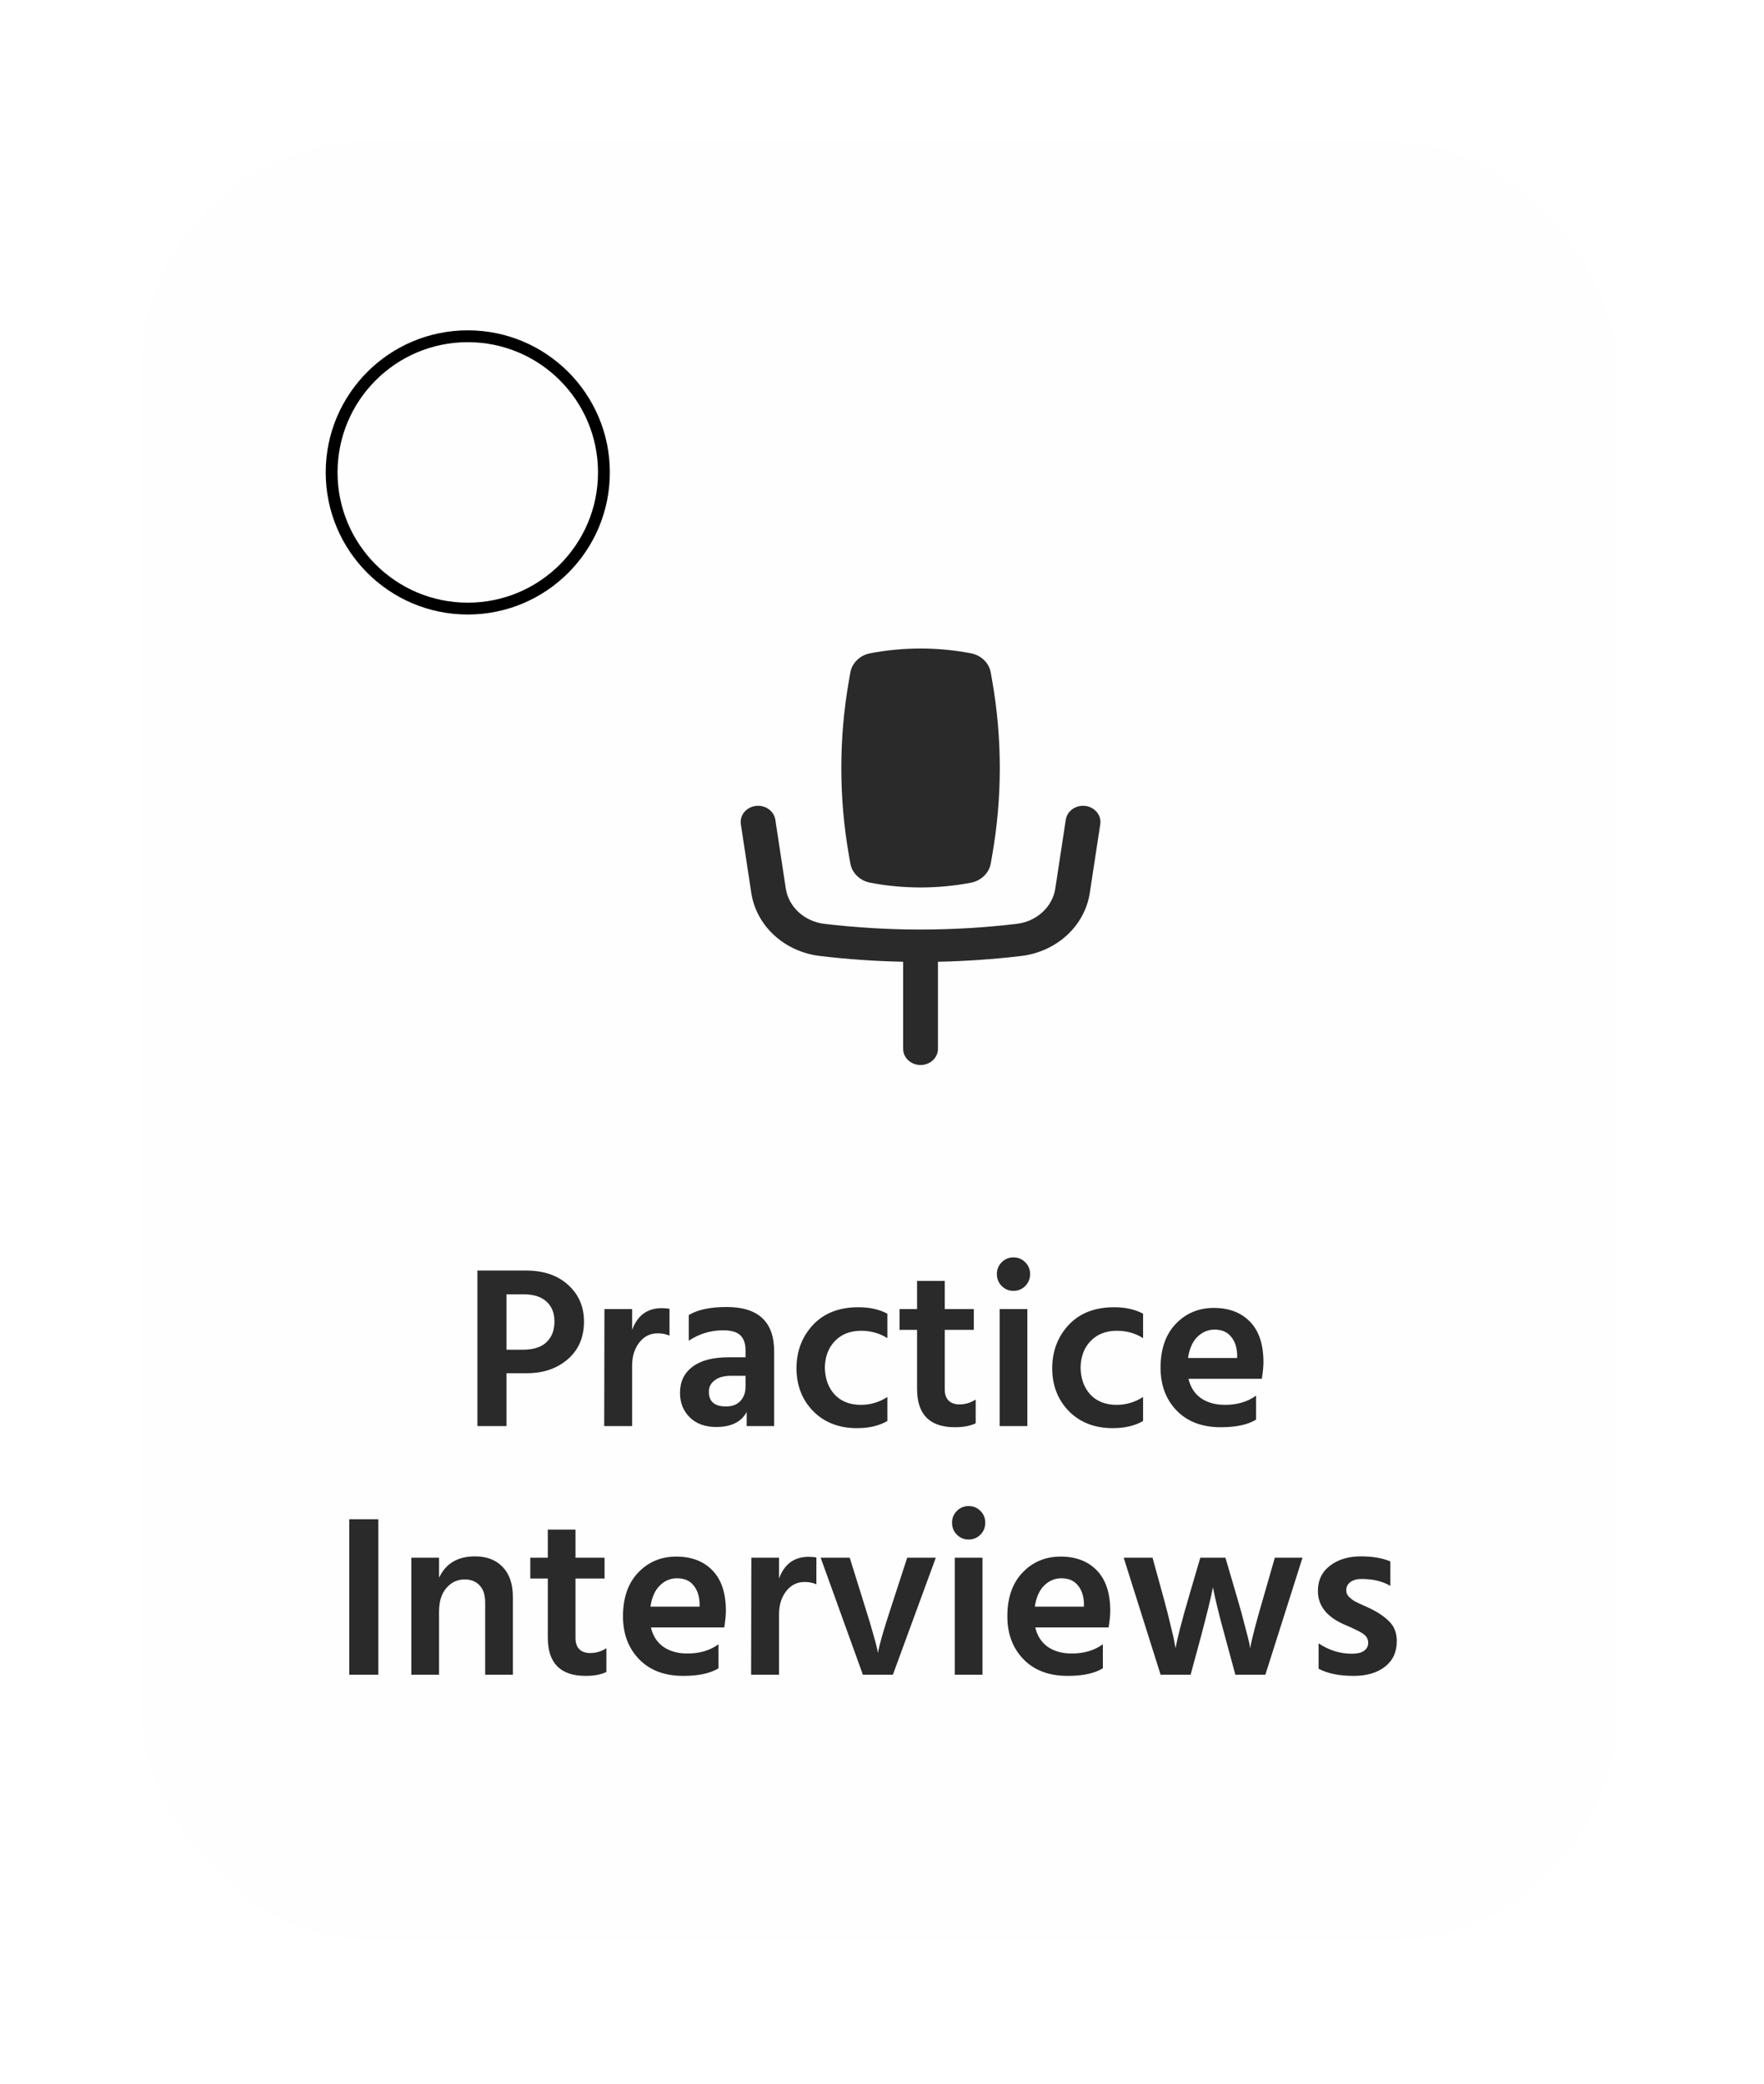 <svg width="149" height="176" viewBox="0 0 149 176" fill="none" xmlns="http://www.w3.org/2000/svg">
<g filter="url(#filter0_d_47_244)">
<rect x="8" y="8" width="124.718" height="152" rx="19.487" fill="#FEFEFE" shape-rendering="crispEdges"/>
<path d="M38.883 110.088H40.266C41.163 110.088 41.832 109.874 42.274 109.445C42.715 109.016 42.936 108.438 42.936 107.711C42.936 106.996 42.715 106.438 42.274 106.035C41.832 105.619 41.182 105.411 40.325 105.411H38.883V110.088ZM36.427 103.404H40.539C42.02 103.404 43.203 103.807 44.086 104.612C44.982 105.418 45.431 106.451 45.431 107.711C45.431 109.049 44.969 110.114 44.047 110.907C43.138 111.686 41.988 112.076 40.598 112.076H38.883V116.538H36.427V103.404ZM49.497 106.658V108.412C49.952 107.191 50.783 106.581 51.991 106.581C52.264 106.581 52.485 106.6 52.654 106.639V108.899C52.355 108.77 52.024 108.705 51.66 108.705C51.023 108.705 50.504 108.964 50.101 109.484C49.698 110.004 49.497 110.653 49.497 111.433V116.538H47.139L47.158 106.658H49.497ZM59.075 112.29H57.867C57.257 112.29 56.789 112.42 56.464 112.68C56.139 112.927 55.977 113.245 55.977 113.635C55.977 114.466 56.458 114.882 57.419 114.882C57.939 114.882 58.342 114.733 58.627 114.434C58.926 114.122 59.075 113.719 59.075 113.226V112.29ZM54.282 109.328V107.165C55.022 106.71 56.087 106.483 57.477 106.483C60.154 106.483 61.492 107.73 61.492 110.225V116.538H59.173V115.35C58.718 116.194 57.861 116.616 56.601 116.616C55.665 116.616 54.918 116.344 54.36 115.798C53.814 115.252 53.541 114.564 53.541 113.732C53.541 112.797 53.892 112.063 54.593 111.53C55.295 110.998 56.308 110.731 57.633 110.731H59.075V110.127C59.075 109.582 58.933 109.166 58.647 108.88C58.361 108.594 57.874 108.451 57.185 108.451C56.133 108.451 55.165 108.744 54.282 109.328ZM65.776 111.628C65.802 112.563 66.081 113.317 66.614 113.888C67.159 114.46 67.894 114.746 68.816 114.746C69.621 114.746 70.368 114.525 71.057 114.083V116.11C70.368 116.512 69.511 116.714 68.485 116.714C66.965 116.714 65.73 116.233 64.782 115.272C63.847 114.31 63.379 113.096 63.379 111.628C63.392 110.186 63.86 108.971 64.782 107.984C65.717 106.996 66.991 106.503 68.602 106.503C69.563 106.503 70.381 106.684 71.057 107.048V109.114C70.407 108.698 69.667 108.49 68.835 108.49C67.926 108.49 67.192 108.776 66.633 109.348C66.075 109.919 65.789 110.679 65.776 111.628ZM75.904 108.412V113.44C75.904 113.856 76.014 114.174 76.235 114.395C76.456 114.603 76.761 114.707 77.151 114.707C77.645 114.707 78.099 114.57 78.515 114.297V116.305C78.061 116.525 77.476 116.636 76.761 116.636C74.631 116.636 73.565 115.558 73.565 113.401V108.412H72.084V106.658H73.565V104.281H75.904V106.658H78.359V108.412H75.904ZM80.54 116.538V106.658H82.879V116.538H80.54ZM80.306 103.696C80.306 103.307 80.443 102.975 80.715 102.703C80.988 102.43 81.32 102.293 81.709 102.293C82.099 102.293 82.43 102.43 82.703 102.703C82.976 102.975 83.112 103.307 83.112 103.696C83.112 104.099 82.976 104.437 82.703 104.71C82.43 104.983 82.099 105.119 81.709 105.119C81.32 105.119 80.988 104.983 80.715 104.71C80.443 104.437 80.306 104.099 80.306 103.696ZM87.375 111.628C87.401 112.563 87.681 113.317 88.213 113.888C88.759 114.46 89.493 114.746 90.415 114.746C91.221 114.746 91.968 114.525 92.656 114.083V116.11C91.968 116.512 91.111 116.714 90.084 116.714C88.564 116.714 87.33 116.233 86.382 115.272C85.446 114.31 84.978 113.096 84.978 111.628C84.992 110.186 85.459 108.971 86.382 107.984C87.317 106.996 88.59 106.503 90.201 106.503C91.162 106.503 91.981 106.684 92.656 107.048V109.114C92.007 108.698 91.266 108.49 90.435 108.49C89.525 108.49 88.791 108.776 88.233 109.348C87.674 109.919 87.388 110.679 87.375 111.628ZM100.602 110.79V110.497C100.576 109.861 100.401 109.354 100.076 108.977C99.764 108.588 99.303 108.393 98.692 108.393C98.133 108.393 97.646 108.601 97.231 109.016C96.828 109.419 96.568 110.01 96.451 110.79H100.602ZM102.2 113.966V115.993C101.511 116.422 100.517 116.636 99.218 116.636C97.646 116.636 96.406 116.168 95.496 115.233C94.587 114.297 94.132 113.089 94.132 111.608C94.132 110.036 94.561 108.802 95.418 107.906C96.276 107.009 97.347 106.561 98.634 106.561C99.92 106.561 100.94 106.951 101.693 107.73C102.447 108.51 102.823 109.646 102.823 111.141C102.823 111.504 102.778 111.972 102.687 112.544H96.49C96.659 113.258 97.01 113.804 97.542 114.181C98.088 114.557 98.764 114.746 99.569 114.746C100.608 114.746 101.485 114.486 102.2 113.966ZM25.603 137.538V124.404H28.058V137.538H25.603ZM33.188 127.658V129.354C33.746 128.146 34.76 127.542 36.228 127.542C37.215 127.542 37.995 127.84 38.566 128.438C39.138 129.036 39.424 129.88 39.424 130.971V137.538H37.085V131.458C37.085 130.809 36.929 130.322 36.617 129.997C36.306 129.659 35.883 129.49 35.351 129.49C34.74 129.49 34.227 129.731 33.811 130.211C33.395 130.679 33.188 131.355 33.188 132.238V137.538H30.849V127.658H33.188ZM44.713 129.412V134.44C44.713 134.856 44.823 135.174 45.044 135.395C45.265 135.603 45.57 135.707 45.96 135.707C46.454 135.707 46.908 135.57 47.324 135.297V137.305C46.87 137.525 46.285 137.636 45.57 137.636C43.44 137.636 42.374 136.558 42.374 134.401V129.412H40.894V127.658H42.374V125.281H44.713V127.658H47.168V129.412H44.713ZM55.195 131.79V131.497C55.169 130.861 54.994 130.354 54.669 129.977C54.357 129.588 53.896 129.393 53.285 129.393C52.727 129.393 52.24 129.601 51.824 130.016C51.421 130.419 51.161 131.01 51.044 131.79H55.195ZM56.793 134.966V136.993C56.105 137.422 55.111 137.636 53.812 137.636C52.24 137.636 50.999 137.168 50.09 136.233C49.18 135.297 48.725 134.089 48.725 132.608C48.725 131.036 49.154 129.802 50.012 128.906C50.869 128.009 51.941 127.561 53.227 127.561C54.513 127.561 55.533 127.951 56.286 128.73C57.04 129.51 57.417 130.646 57.417 132.141C57.417 132.504 57.371 132.972 57.28 133.544H51.083C51.252 134.258 51.603 134.804 52.136 135.181C52.681 135.557 53.357 135.746 54.162 135.746C55.202 135.746 56.079 135.486 56.793 134.966ZM61.905 127.658V129.412C62.359 128.191 63.191 127.581 64.399 127.581C64.672 127.581 64.893 127.6 65.061 127.639V129.899C64.763 129.77 64.431 129.705 64.068 129.705C63.431 129.705 62.911 129.964 62.509 130.484C62.106 131.004 61.905 131.653 61.905 132.433V137.538H59.547L59.566 127.658H61.905ZM68.989 137.538L65.423 127.658H67.878L69.184 131.848C69.444 132.667 69.665 133.401 69.846 134.05C70.028 134.687 70.145 135.122 70.197 135.356L70.256 135.707C70.386 134.979 70.756 133.693 71.366 131.848L72.731 127.658H75.147L71.522 137.538H68.989ZM76.753 137.538V127.658H79.091V137.538H76.753ZM76.519 124.696C76.519 124.307 76.656 123.975 76.928 123.703C77.201 123.43 77.532 123.293 77.922 123.293C78.312 123.293 78.643 123.43 78.916 123.703C79.189 123.975 79.325 124.307 79.325 124.696C79.325 125.099 79.189 125.437 78.916 125.71C78.643 125.983 78.312 126.119 77.922 126.119C77.532 126.119 77.201 125.983 76.928 125.71C76.656 125.437 76.519 125.099 76.519 124.696ZM87.661 131.79V131.497C87.635 130.861 87.46 130.354 87.135 129.977C86.823 129.588 86.362 129.393 85.751 129.393C85.193 129.393 84.706 129.601 84.29 130.016C83.887 130.419 83.627 131.01 83.51 131.79H87.661ZM89.259 134.966V136.993C88.571 137.422 87.577 137.636 86.278 137.636C84.706 137.636 83.465 137.168 82.555 136.233C81.646 135.297 81.191 134.089 81.191 132.608C81.191 131.036 81.62 129.802 82.478 128.906C83.335 128.009 84.407 127.561 85.693 127.561C86.979 127.561 87.999 127.951 88.752 128.73C89.506 129.51 89.883 130.646 89.883 132.141C89.883 132.504 89.837 132.972 89.746 133.544H83.549C83.718 134.258 84.069 134.804 84.602 135.181C85.147 135.557 85.823 135.746 86.628 135.746C87.668 135.746 88.545 135.486 89.259 134.966ZM94.137 137.538L91.019 127.658H93.455L94.351 130.913C94.611 131.848 94.825 132.686 94.994 133.427C95.176 134.154 95.287 134.648 95.325 134.908L95.403 135.297C95.533 134.505 95.91 133.043 96.534 130.913L97.489 127.658H99.613L100.567 130.913C100.853 131.874 101.087 132.725 101.269 133.466C101.464 134.193 101.587 134.68 101.639 134.927L101.698 135.317C101.828 134.55 102.211 133.082 102.847 130.913L103.783 127.658H106.121L102.984 137.538H100.451L99.574 134.304C99.34 133.459 99.138 132.693 98.969 132.004C98.801 131.303 98.69 130.822 98.638 130.562L98.56 130.153C98.391 131.01 98.054 132.394 97.547 134.304L96.67 137.538H94.137ZM113.542 127.97V130.036C112.892 129.646 112.08 129.451 111.106 129.451C110.703 129.451 110.385 129.542 110.151 129.724C109.93 129.893 109.82 130.114 109.82 130.387C109.82 130.491 109.833 130.588 109.859 130.679C109.898 130.77 109.956 130.861 110.034 130.952C110.125 131.03 110.209 131.101 110.287 131.166C110.365 131.231 110.476 131.303 110.619 131.381C110.762 131.445 110.885 131.504 110.989 131.556C111.093 131.608 111.236 131.673 111.418 131.751C111.599 131.829 111.742 131.894 111.846 131.946C112.535 132.283 113.08 132.66 113.483 133.076C113.886 133.492 114.087 134.031 114.087 134.693C114.087 135.616 113.756 136.337 113.093 136.856C112.431 137.376 111.548 137.636 110.443 137.636C109.222 137.636 108.235 137.435 107.481 137.032V134.888C108.352 135.473 109.293 135.765 110.307 135.765C110.736 135.765 111.067 135.687 111.301 135.531C111.548 135.362 111.671 135.135 111.671 134.849C111.671 134.68 111.632 134.531 111.554 134.401C111.476 134.258 111.327 134.122 111.106 133.992C110.885 133.862 110.71 133.771 110.58 133.719C110.463 133.654 110.222 133.544 109.859 133.388C109.82 133.375 109.787 133.362 109.761 133.349C109.748 133.336 109.722 133.323 109.683 133.31C109.644 133.297 109.612 133.284 109.586 133.271C108.144 132.621 107.423 131.686 107.423 130.465C107.423 129.555 107.767 128.841 108.456 128.321C109.144 127.801 110.008 127.542 111.047 127.542C112.048 127.542 112.879 127.684 113.542 127.97Z" fill="#2A2A2A"/>
<path d="M78.105 51.273C75.303 50.738 72.414 50.738 69.613 51.273C68.742 51.437 68.072 52.086 67.927 52.902L67.823 53.502C66.948 58.442 66.948 63.481 67.823 68.421L67.929 69.023C68.072 69.837 68.742 70.485 69.613 70.651C72.416 71.185 75.304 71.185 78.105 70.651C78.976 70.487 79.644 69.837 79.791 69.022L79.895 68.421C80.772 63.481 80.772 58.442 79.895 53.502L79.789 52.9C79.718 52.502 79.519 52.133 79.219 51.843C78.918 51.552 78.53 51.353 78.105 51.273Z" fill="#2A2A2A"/>
<path d="M59.93 64.167C60.121 64.142 60.316 64.152 60.503 64.197C60.69 64.241 60.866 64.32 61.02 64.428C61.175 64.536 61.305 64.672 61.403 64.826C61.501 64.981 61.566 65.153 61.593 65.331L62.475 71.132C62.714 72.698 64.049 73.924 65.735 74.124C71.13 74.764 76.588 74.764 81.983 74.124C82.804 74.027 83.567 73.681 84.156 73.141C84.745 72.6 85.127 71.894 85.243 71.132L86.125 65.331C86.153 65.153 86.217 64.981 86.315 64.827C86.413 64.672 86.543 64.537 86.698 64.428C86.852 64.32 87.028 64.242 87.215 64.197C87.402 64.152 87.597 64.142 87.788 64.167C87.979 64.192 88.163 64.252 88.33 64.343C88.496 64.435 88.641 64.556 88.758 64.699C88.874 64.843 88.958 65.007 89.007 65.181C89.055 65.355 89.066 65.536 89.039 65.714L88.154 71.515C87.948 72.871 87.269 74.127 86.221 75.088C85.174 76.05 83.815 76.665 82.356 76.839C80.023 77.116 77.676 77.277 75.329 77.326V84.678C75.329 85.041 75.174 85.389 74.899 85.645C74.623 85.902 74.249 86.046 73.859 86.046C73.469 86.046 73.095 85.902 72.819 85.645C72.543 85.389 72.389 85.041 72.389 84.678V77.326C70.039 77.278 67.694 77.116 65.362 76.839C63.903 76.665 62.544 76.05 61.497 75.088C60.449 74.127 59.77 72.871 59.563 71.515L58.681 65.714C58.626 65.355 58.727 64.99 58.961 64.7C59.196 64.41 59.544 64.218 59.93 64.167Z" fill="#2A2A2A"/>
<circle cx="35.615" cy="36" r="11.5" stroke="black"/>
<circle cx="35.615" cy="36" r="10" fill="#FEFEFE"/>
</g>
<defs>
<filter id="filter0_d_47_244" x="0.205" y="0.205" width="148.103" height="175.385" filterUnits="userSpaceOnUse" color-interpolation-filters="sRGB">
<feFlood flood-opacity="0" result="BackgroundImageFix"/>
<feColorMatrix in="SourceAlpha" type="matrix" values="0 0 0 0 0 0 0 0 0 0 0 0 0 0 0 0 0 0 127 0" result="hardAlpha"/>
<feOffset dx="3.897" dy="3.897"/>
<feGaussianBlur stdDeviation="5.846"/>
<feComposite in2="hardAlpha" operator="out"/>
<feColorMatrix type="matrix" values="0 0 0 0 0.683 0 0 0 0 0.675 0 0 0 0 0.675 0 0 0 0.5 0"/>
<feBlend mode="normal" in2="BackgroundImageFix" result="effect1_dropShadow_47_244"/>
<feBlend mode="normal" in="SourceGraphic" in2="effect1_dropShadow_47_244" result="shape"/>
</filter>
</defs>
</svg>
